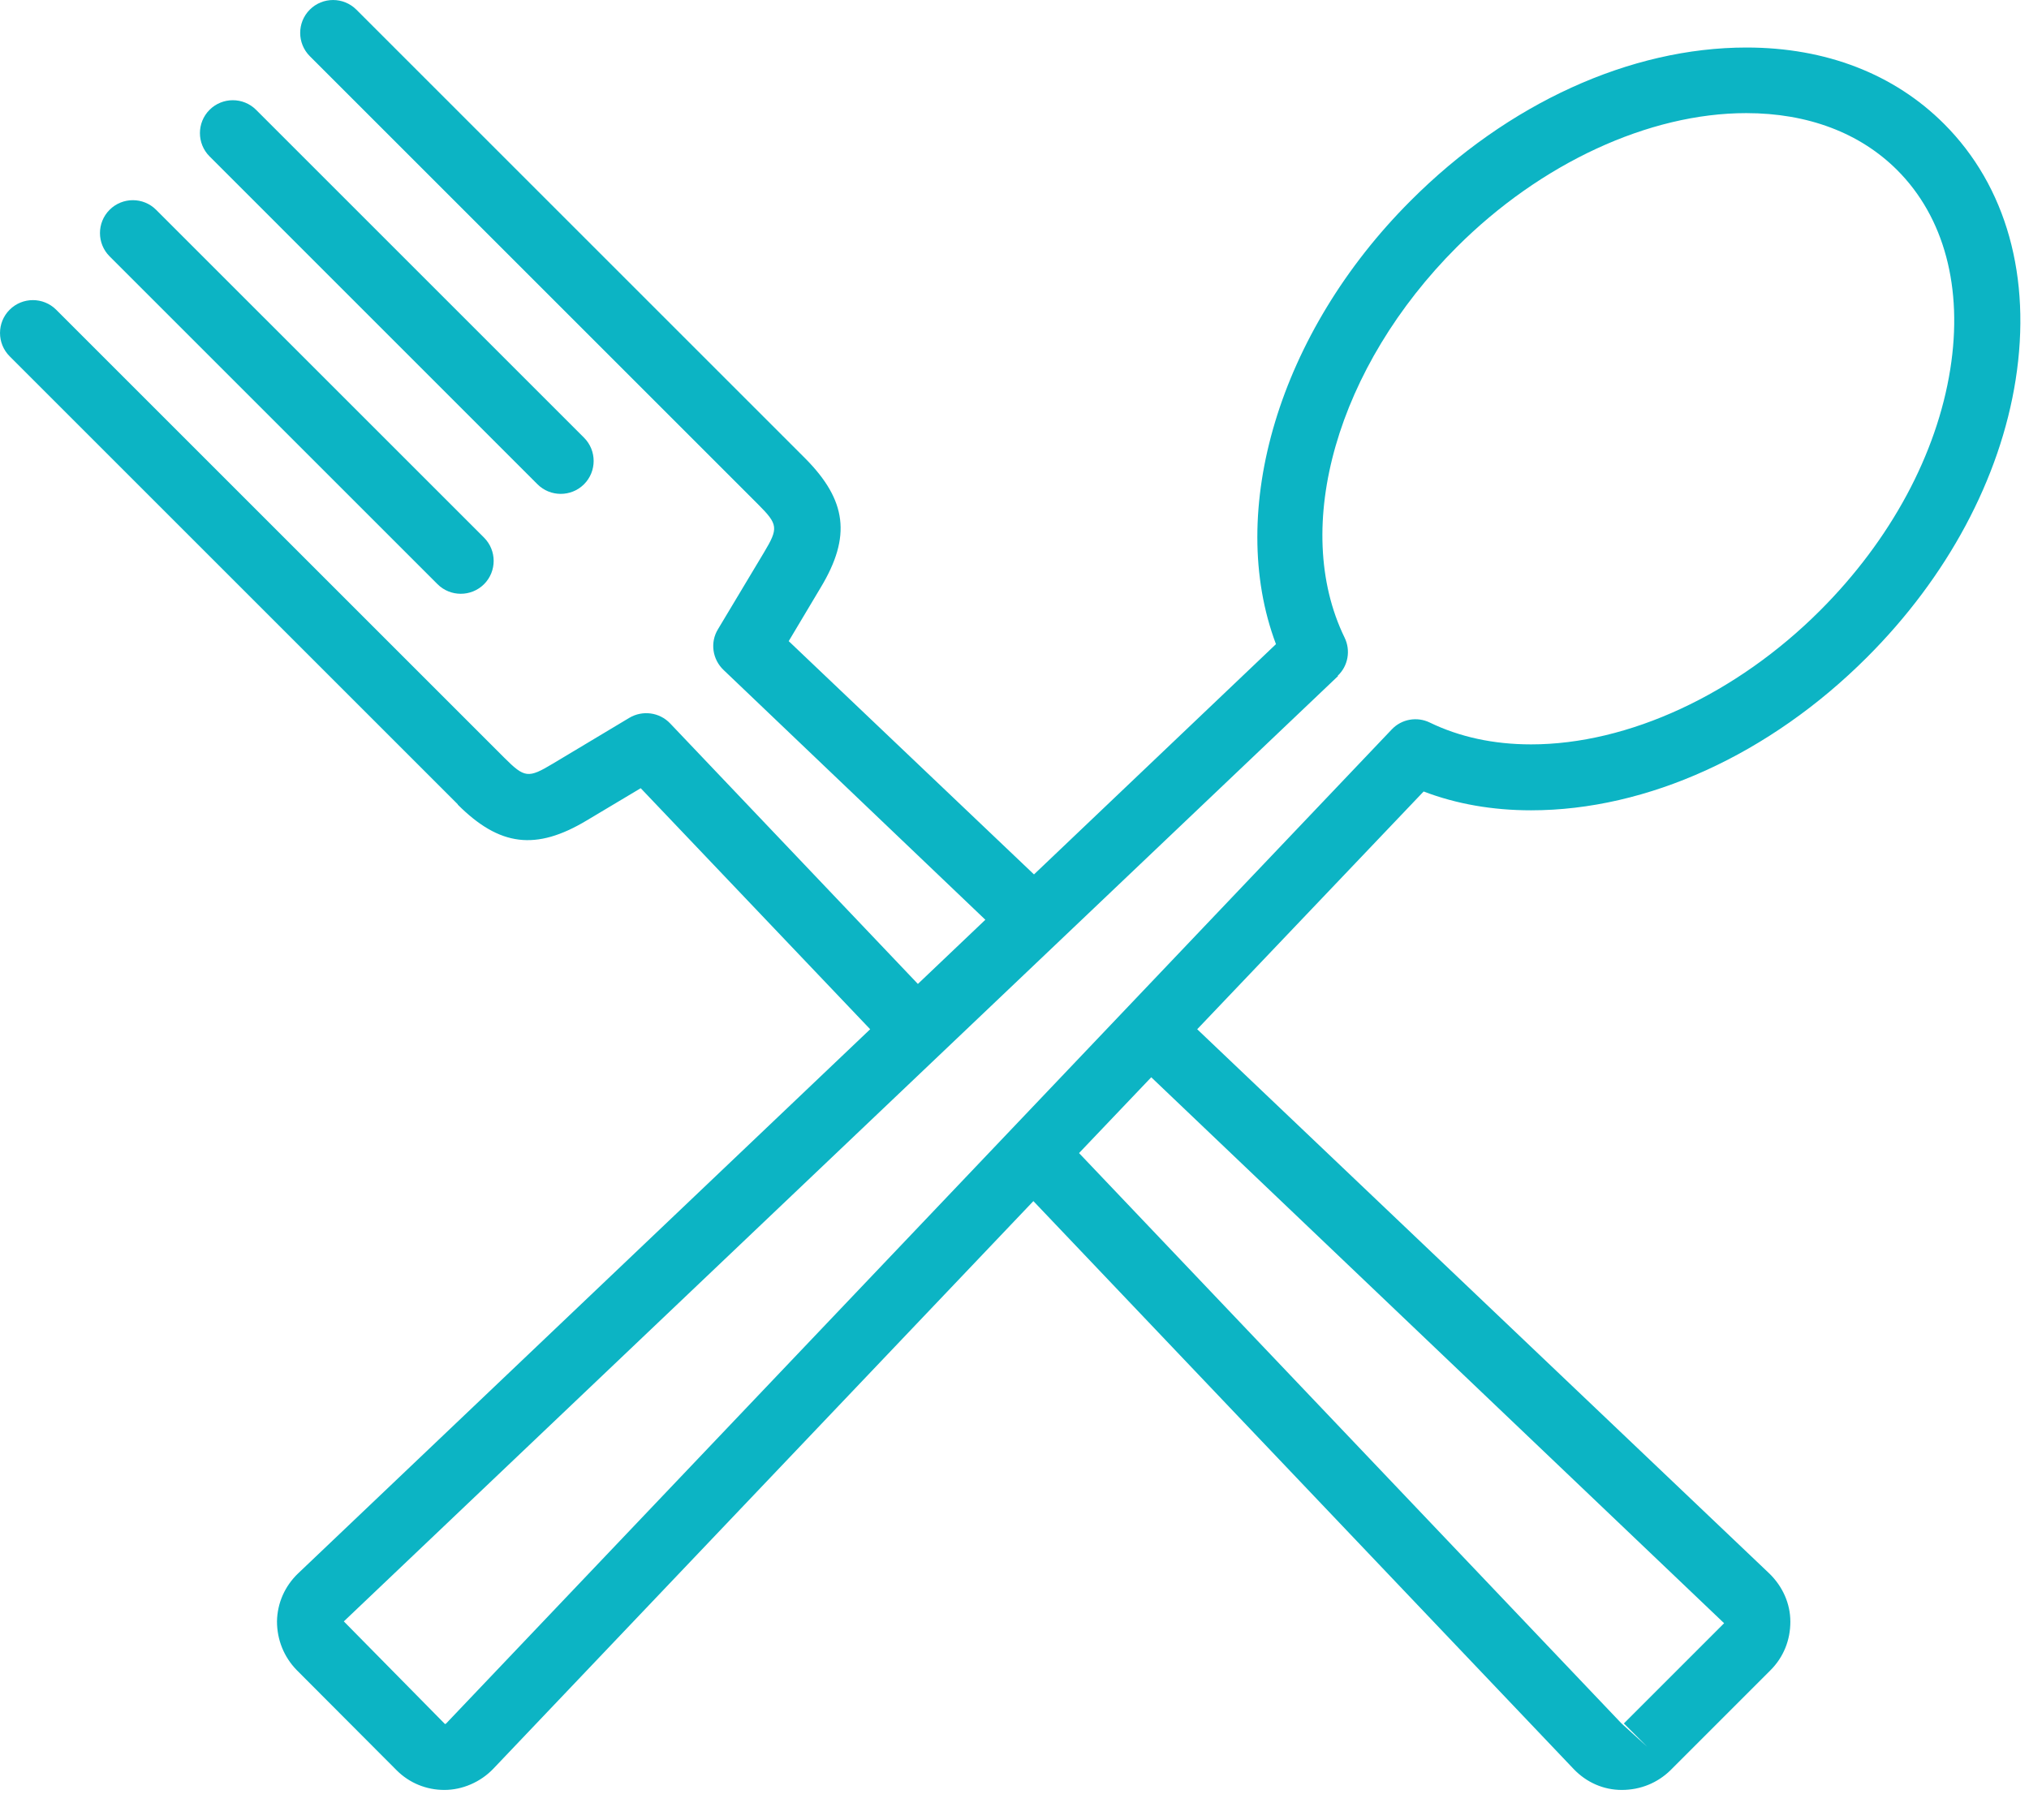 <svg xmlns="http://www.w3.org/2000/svg" width="68" height="61" viewBox="0 0 68 61" fill="none"><path d="M18.012 16.233C18.442 16.663 19.142 16.663 19.573 16.233C20.003 15.803 20.003 15.102 19.573 14.672L8.583 3.682C8.153 3.252 7.453 3.252 7.023 3.682C6.593 4.112 6.593 4.812 7.023 5.242L18.012 16.233Z" fill="#0CB4C4"></path><path d="M14.662 19.582C15.092 20.012 15.793 20.012 16.223 19.582C16.652 19.152 16.652 18.453 16.223 18.023L5.232 7.033C4.803 6.603 4.103 6.603 3.673 7.033C3.243 7.463 3.243 8.163 3.673 8.593L14.662 19.582Z" fill="#0CB4C4"></path><path d="M15.342 26.973C16.742 28.372 17.962 28.523 19.663 27.503L21.473 26.422L29.163 34.502L9.992 52.742C9.543 53.172 9.293 53.742 9.283 54.352C9.283 54.962 9.513 55.542 9.943 55.983L13.293 59.343C13.723 59.773 14.293 60.002 14.893 60.002C15.492 60.002 16.102 59.742 16.532 59.292L34.633 40.263L52.742 59.303C53.172 59.752 53.742 60.002 54.352 60.002C54.983 60.002 55.553 59.763 55.983 59.343L59.333 55.992C59.773 55.553 60.002 54.983 60.002 54.362C60.002 53.752 59.742 53.182 59.303 52.752L40.123 34.502L47.712 26.532C48.812 26.953 50.023 27.163 51.312 27.163C55.203 27.163 59.312 25.293 62.572 22.032C65.263 19.343 67.032 16.043 67.552 12.732C68.093 9.293 67.243 6.242 65.153 4.152C63.483 2.482 61.193 1.593 58.532 1.593C54.642 1.593 50.532 3.462 47.273 6.732C42.862 11.143 41.083 17.133 42.763 21.593L34.653 29.312L26.433 21.492L27.512 19.683C28.532 17.983 28.383 16.773 26.983 15.363L11.943 0.323C11.512 -0.107 10.812 -0.107 10.383 0.323C9.953 0.752 9.953 1.452 10.383 1.883L25.402 16.902C26.082 17.582 26.093 17.703 25.602 18.523L24.062 21.093C23.793 21.532 23.872 22.102 24.253 22.462L33.023 30.832L30.762 32.983L22.462 24.253C22.102 23.872 21.532 23.802 21.093 24.062L18.523 25.602C17.703 26.093 17.582 26.082 16.902 25.402L1.883 10.383C1.452 9.953 0.752 9.953 0.323 10.383C-0.107 10.812 -0.107 11.512 0.323 11.943L15.342 26.962V26.973ZM57.773 54.422L54.422 57.773L55.203 58.553L54.343 57.773L36.163 38.653L38.583 36.112L57.782 54.413L57.773 54.422ZM44.833 22.652C45.182 22.323 45.273 21.802 45.062 21.372C43.263 17.672 44.812 12.293 48.822 8.283C51.633 5.473 55.263 3.792 58.523 3.792C60.583 3.792 62.333 4.452 63.583 5.702C65.162 7.282 65.793 9.652 65.362 12.373C64.912 15.223 63.362 18.102 61.002 20.462C58.193 23.273 54.572 24.953 51.312 24.953C50.053 24.953 48.913 24.703 47.922 24.223C47.492 24.012 46.972 24.102 46.642 24.453L14.953 57.773C14.953 57.773 14.932 57.792 14.912 57.792L11.523 54.352L44.843 22.663L44.833 22.652Z" fill="#0CB4C4"></path></svg>